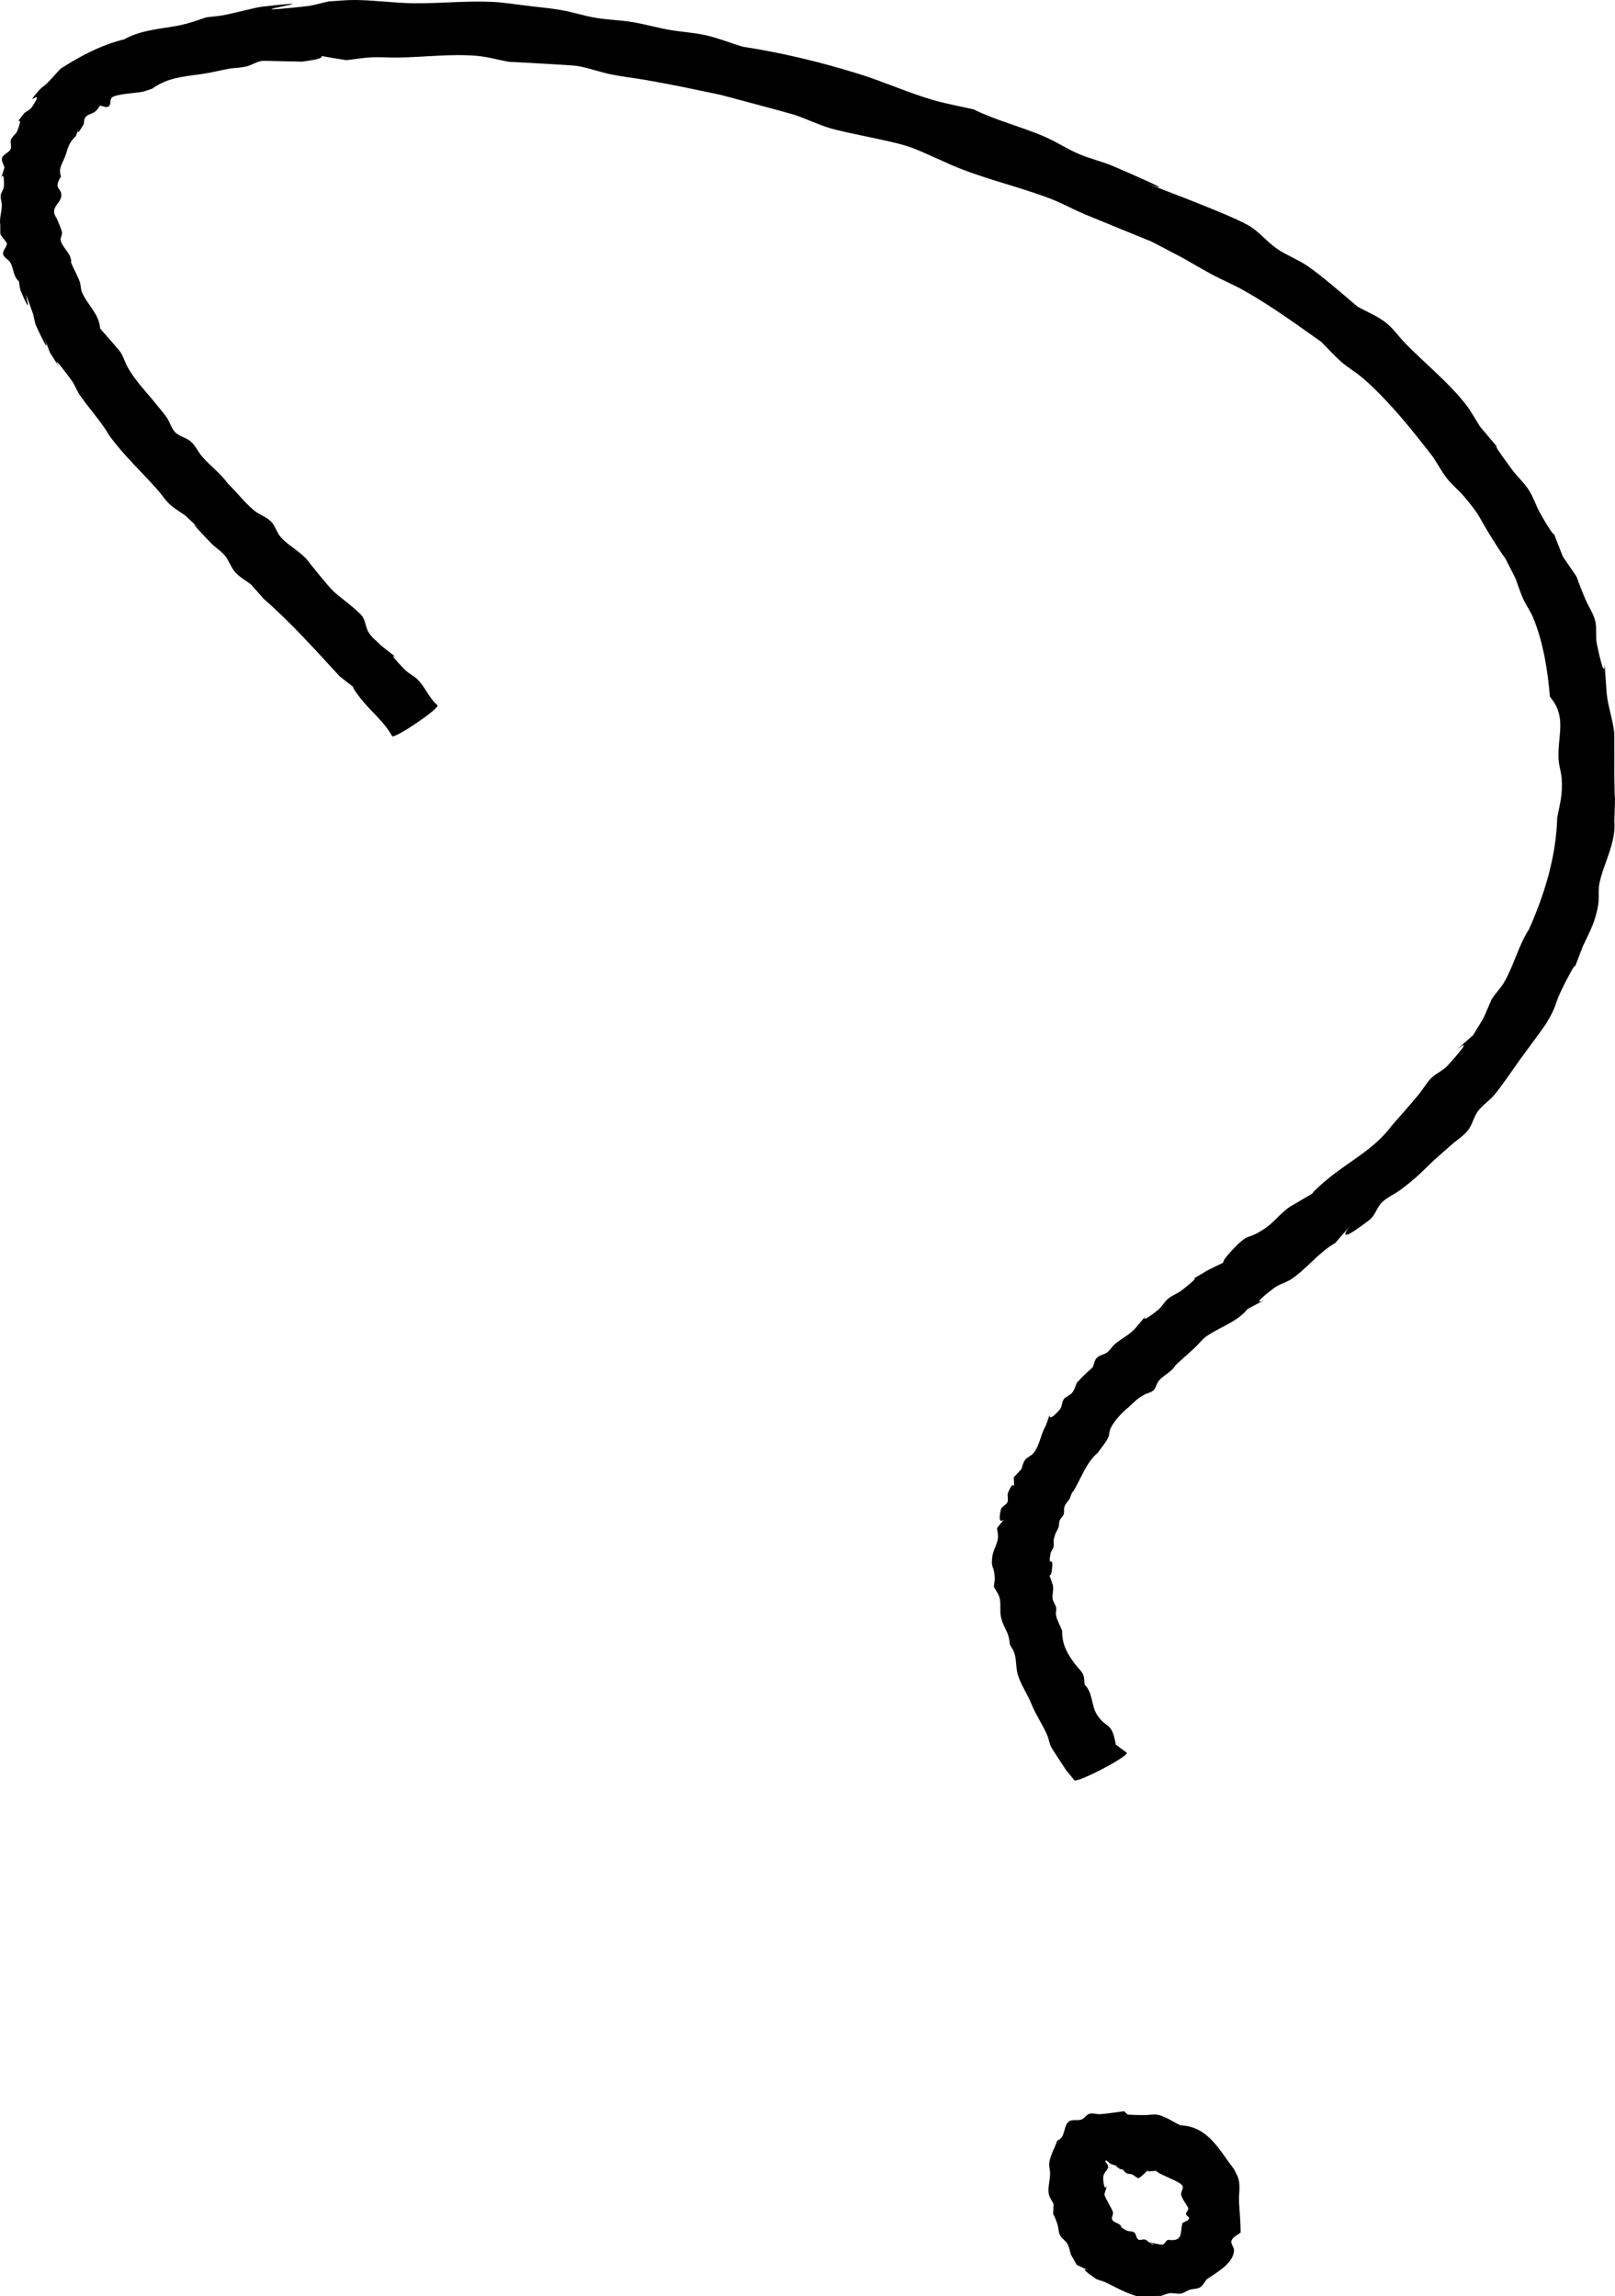 <?xml version="1.0" encoding="UTF-8" standalone="no"?>
<!-- Created with Inkscape (http://www.inkscape.org/) -->

<svg
   xmlns:dc="http://purl.org/dc/elements/1.1/"
   xmlns:cc="http://creativecommons.org/ns#"
   xmlns:rdf="http://www.w3.org/1999/02/22-rdf-syntax-ns#"
   xmlns:svg="http://www.w3.org/2000/svg"
   xmlns="http://www.w3.org/2000/svg"
   xmlns:sodipodi="http://sodipodi.sourceforge.net/DTD/sodipodi-0.dtd"
   xmlns:inkscape="http://www.inkscape.org/namespaces/inkscape"
   width="497.642"
   height="707.658"
   id="svg2"
   version="1.1"
   inkscape:version="0.48.2 r9819"
   sodipodi:docname="qmark.svg"
   inkscape:export-filename="/mnt/tb/projects/dt/raggregate/icons/qmark.png"
   inkscape:export-xdpi="10.127754"
   inkscape:export-ydpi="10.127754">
  <defs
     id="defs4" />
  <sodipodi:namedview
     id="base"
     pagecolor="#ffffff"
     bordercolor="#666666"
     borderopacity="1.0"
     inkscape:pageopacity="0.0"
     inkscape:pageshadow="2"
     inkscape:zoom="0.35"
     inkscape:cx="-354.66976"
     inkscape:cy="355.95438"
     inkscape:document-units="px"
     inkscape:current-layer="layer1"
     showgrid="false"
     fit-margin-top="0"
     fit-margin-left="0"
     fit-margin-right="0"
     fit-margin-bottom="0"
     inkscape:window-width="1918"
     inkscape:window-height="1059"
     inkscape:window-x="0"
     inkscape:window-y="19"
     inkscape:window-maximized="0" />
  <g
     inkscape:label="Layer 1"
     inkscape:groupmode="layer"
     id="layer1"
     transform="translate(-51.098,-180.658)">
    <path
       style="fill:#000000;fill-opacity:1"
       id="path2994"
       d="m 171.918,407.534 c -2.387,-4.348 -6.328,-7.424 -9.381,-11.221 -5.55,-6.902 0.764,-1.17 -6.803,-7.231 -7.564,-8.218 -14.946,-16.492 -23.377,-23.849 -1.297,-1.47 -2.595,-2.94 -3.892,-4.41 -1.612,-1.246 -3.469,-2.226 -4.835,-3.737 -1.379,-1.525 -1.956,-3.648 -3.27,-5.229 -1.217,-1.464 -2.932,-2.443 -4.25,-3.817 -14.462,-15.08 7.826,6.561 -7.871,-8.453 -1.61,-1.162 -3.373,-2.137 -4.829,-3.487 -1.459,-1.354 -2.528,-3.078 -3.85,-4.567 -4.878,-5.489 -10.237,-10.477 -14.607,-16.368 -2.644,-4.583 -6.323,-8.481 -9.299,-12.798 -0.987,-1.432 -1.52,-3.151 -2.554,-4.549 -11.162,-15.092 3.017,6.781 -6.637,-8.542 -7.023,-18.587 3.93,9.369 -4.186,-8.079 -0.602,-1.294 -0.635,-2.789 -1.114,-4.133 -5.13,-14.382 1.628,5.692 -3.588,-6.526 -0.429,-1.005 -0.446,-2.139 -0.669,-3.208 -1.789,-1.492 -1.564,-3.938 -2.629,-5.76 -0.581,-0.994 -2.033,-1.498 -2.235,-2.631 -0.209,-1.17 1.317,-2.191 1.165,-3.37 -2.533,-3.515 -1.918,-1.595 -2.037,-5.694 -0.304,-1.986 0.479,-3.9 0.486,-5.861 0.004,-1.044 -0.448,-2.076 -0.336,-3.114 0.107,-0.996 0.938,-1.842 0.978,-2.843 0.325,-8.093 -2.506,2.838 0.179,-5.749 -0.242,-1.004 -1.053,-2.033 -0.727,-3.013 0.391,-1.176 2.068,-1.534 2.609,-2.649 0.43,-0.887 -0.231,-2.031 0.109,-2.956 0.386,-1.049 1.572,-1.666 1.977,-2.708 2.88,-7.417 -3.213,1.61 2.133,-5.466 0.781,-0.608 1.792,-1 2.342,-1.823 4.771,-7.146 -3.473,1.366 2.275,-5.279 0.693,-0.802 1.642,-1.344 2.407,-2.077 0.55,-0.527 3.653,-3.962 4.114,-4.47 6.046,-3.894 12.611,-7.368 19.621,-9.08 5.078,-2.788 10.456,-3.143 15.99,-4.104 3.381,-0.587 6.128,-1.622 9.378,-2.687 1.835,-0.23 3.684,-0.366 5.505,-0.691 1.764,-0.315 9.784,-2.37 11.492,-2.563 27.102,-3.058 -15.17,2.954 13.594,-0.127 2.406,-0.258 4.733,-1.014 7.099,-1.52 2.669,-0.145 5.334,-0.448 8.007,-0.435 6.062,0.029 12.098,0.942 18.16,1.006 8.138,0.085 16.283,-0.812 24.412,-0.418 3.56,0.173 7.083,0.794 10.625,1.19 3.497,0.447 7.019,0.727 10.491,1.34 3.549,0.627 6.994,1.776 10.547,2.375 3.702,0.624 7.483,0.686 11.188,1.291 3.783,0.618 7.478,1.697 11.251,2.375 3.849,0.692 7.793,0.858 11.605,1.732 3.804,0.872 7.45,2.326 11.175,3.488 12.081,1.849 24.092,4.754 35.771,8.371 7.782,2.41 15.234,5.831 23.06,8.096 4.088,1.183 8.293,1.919 12.44,2.878 7.095,3.501 14.852,5.347 22.078,8.509 3.497,1.53 6.703,3.679 10.211,5.184 3.579,1.536 7.431,2.379 11.006,3.924 37.923,16.385 -17.911,-5.615 21.093,9.447 4.226,1.693 16.883,6.531 20.848,9.032 2.996,1.89 5.248,4.794 8.163,6.808 2.882,1.991 6.235,3.223 9.156,5.157 4.303,2.85 11.707,9.328 15.671,12.691 2.88,1.62 6.024,2.843 8.641,4.861 2.408,1.856 4.133,4.46 6.263,6.628 6.019,6.124 13.07,11.805 18.41,18.558 1.714,2.167 2.992,4.646 4.488,6.969 13.128,15.652 -2.08,-2.987 9.874,13.272 1.595,2.17 3.674,3.976 5.133,6.24 1.457,2.26 2.225,4.903 3.555,7.24 7.313,12.849 1.547,-0.272 6.961,13.32 6.458,9.568 2.534,2.762 6.936,13.145 0.938,2.213 2.404,4.229 3.002,6.558 0.602,2.349 0.043,4.881 0.541,7.253 3.931,18.736 1.435,-5.57 2.922,13.715 0.12,4.666 1.97,9.065 2.429,13.671 0.06,0.607 0.016,12.905 0.027,13.642 0.178,12.102 0.361,1.645 0.005,13.456 0.603,6.758 -3.381,13.233 -4.607,19.271 -0.446,2.195 -0.011,4.5 -0.392,6.707 -0.916,5.314 -2.485,7.882 -4.71,12.675 -5.427,13.913 0.922,-1.377 -5.94,12.179 -3.309,6.535 -1.61,5.463 -5.43,11.737 -0.649,1.065 -7.287,10.018 -7.998,10.981 -1.729,2.466 -6.086,8.819 -8.069,11.088 -1.513,1.731 -3.528,3.009 -4.898,4.855 -1.323,1.782 -1.709,4.159 -3.085,5.899 -1.406,1.778 -3.417,2.981 -5.12,4.478 -1.724,1.516 -3.441,3.04 -5.162,4.56 -4.33,4.148 -5.682,5.697 -10.522,9.302 -1.828,1.361 -4.03,2.24 -5.665,3.828 -1.596,1.55 -2.109,4.08 -3.873,5.435 -16.928,13.008 2.153,-7.355 -10.526,7.093 -5.07,2.885 -8.708,7.875 -13.475,11.107 -1.672,1.134 -3.779,1.554 -5.387,2.777 -12.599,9.58 6.308,-1.323 -8.13,6.46 -3.367,4.142 -8.712,5.576 -12.851,8.53 -1.247,0.89 -2.147,2.189 -3.263,3.238 -2.005,1.885 -4.095,3.679 -6.101,5.564 -1.208,2.139 -3.7,3.002 -5.196,4.834 -0.71,0.87 -0.837,2.161 -1.648,2.938 -0.744,0.712 -1.904,0.8 -2.795,1.316 -2.368,1.37 -2.795,1.952 -4.687,3.721 -2.133,1.75 -4.504,4.156 -5.723,6.703 -0.405,0.846 -0.294,1.875 -0.683,2.728 -0.781,1.713 -2.129,3.106 -3.178,4.67 -3.195,2.773 -4.55,6.309 -6.452,9.902 -2.885,5.451 -0.152,-1.082 -2.279,4.353 -0.52,0.774 -1.227,1.451 -1.561,2.321 -0.3,0.78 -0.016,1.701 -0.288,2.491 -0.244,0.711 -0.942,1.2 -1.219,1.899 -0.259,0.653 -0.141,1.409 -0.359,2.077 -0.215,0.661 -0.617,1.246 -0.926,1.868 -0.199,0.668 -0.398,1.336 -0.597,2.004 -0.009,0.727 0.131,1.472 -0.028,2.181 -0.171,0.759 -0.814,1.367 -0.942,2.134 -0.797,4.744 0.93,0.163 0.511,4.379 -0.476,4.789 -1.584,-0.316 0.036,4.728 0.732,1.57 -0.139,3.242 0.146,4.826 0.167,0.929 0.866,1.703 1.055,2.628 0.157,0.77 -0.191,1.587 -0.036,2.357 0.34,1.694 1.305,3.201 1.914,4.818 -0.166,4.132 1.713,7.32 4.119,10.479 0.754,0.989 1.784,1.807 2.301,2.938 0.445,0.974 0.328,2.116 0.492,3.175 2.522,2.357 2.048,6.494 3.76,9.179 2.999,4.704 4.557,1.875 5.843,9.295 1.127,0.836 2.255,1.673 3.382,2.509 0.596,1.145 -15.597,9.576 -16.193,8.431 l 0,0 c -0.84,-1.03 -1.68,-2.059 -2.52,-3.089 -0.123,-0.188 -4.42,-6.749 -4.565,-7.052 -0.609,-1.27 -0.771,-2.721 -1.355,-4.003 -1.395,-3.062 -3.341,-5.933 -4.643,-9.066 -1.234,-3.233 -3.385,-6.078 -4.334,-9.4 -0.604,-2.114 -0.348,-4.423 -1.022,-6.516 -0.31,-0.962 -0.933,-1.794 -1.399,-2.691 -0.305,-4.225 -1.853,-4.627 -2.733,-8.462 -0.455,-1.984 0.106,-4.139 -0.483,-6.087 -0.348,-1.152 -1.143,-2.119 -1.714,-3.179 0.088,-1.007 0.325,-2.013 0.265,-3.022 -0.232,-3.911 -1.25,-2.394 -0.715,-6.478 0.221,-1.688 1.567,-3.898 1.723,-5.61 0.091,-1.001 -0.2,-2 -0.3,-2.999 5.351,-6.906 -0.642,2.174 1.184,-5.705 0.232,-1.003 1.636,-1.373 2.039,-2.321 0.376,-0.885 -0.188,-1.989 0.172,-2.881 2.367,-5.876 1.922,1.776 1.786,-4.811 0.773,-0.818 1.546,-1.635 2.319,-2.453 0.379,-0.955 0.518,-2.045 1.138,-2.865 0.662,-0.877 1.873,-1.211 2.577,-2.053 1.935,-2.315 2.264,-5.923 3.804,-8.462 2.968,-8.01 -1.285,1.413 4.341,-5.021 0.741,-0.847 0.542,-2.245 1.209,-3.152 0.664,-0.902 1.945,-1.202 2.64,-2.08 0.692,-0.874 0.939,-2.022 1.408,-3.033 0.733,-0.766 1.466,-1.531 2.2,-2.297 0.9,-0.828 1.8,-1.657 2.701,-2.485 0.408,-0.955 0.5,-2.12 1.224,-2.864 0.854,-0.878 2.268,-0.987 3.243,-1.727 0.89,-0.676 1.433,-1.728 2.275,-2.462 2.023,-1.761 4.556,-2.884 6.356,-4.932 7.549,-8.806 -1.967,1.459 6.926,-5.59 1.255,-0.995 1.991,-2.541 3.226,-3.562 1.269,-1.049 2.915,-1.569 4.21,-2.586 9.835,-7.725 -2.841,0.283 7.925,-6.123 8.799,-4.488 1.276,0.218 8.215,-6.91 4.933,-5.069 3.51,-1.996 9.552,-6.081 3.193,-2.159 5.373,-5.629 8.909,-7.372 10.259,-6.14 1.374,-0.269 10.136,-7.628 6.575,-5.523 14.55,-9.319 19.77,-16.433 1.904,-2.174 6.691,-7.594 8.536,-9.873 1.315,-1.625 2.335,-3.501 3.816,-4.977 1.49,-1.486 3.607,-2.269 5.018,-3.83 15.15,-16.767 -10.882,7.356 7.845,-9.363 4.231,-7.005 2.338,-3.361 5.66,-10.94 1.076,-1.863 2.713,-3.358 3.806,-5.211 3.088,-5.233 4.457,-11.393 7.776,-16.521 4.821,-10.881 8.356,-22.391 8.683,-34.377 0.904,-4.679 1.674,-7.067 1.382,-11.875 -0.13,-2.142 -0.893,-4.217 -0.986,-6.361 -0.309,-7.142 2.655,-12.826 -2.647,-19.021 -0.696,-8.16 -2.029,-16.778 -5.183,-24.418 -0.836,-2.025 -2.181,-3.808 -3.079,-5.807 -0.922,-2.052 -1.579,-4.213 -2.369,-6.319 -5.719,-11.105 -0.52,-1.566 -7.381,-12.558 -4.086,-6.547 -3.269,-6.506 -8.35,-12.537 -1.663,-1.973 -3.731,-3.589 -5.328,-5.617 -1.611,-2.045 -2.837,-4.367 -4.256,-6.55 -6.521,-8.426 -13.351,-17.034 -21.365,-24.12 -2.177,-1.925 -4.749,-3.367 -6.94,-5.276 -2.205,-1.922 -4.146,-4.128 -6.219,-6.192 -7.854,-5.55 -15.765,-11.318 -24.172,-16.019 -3.013,-1.685 -6.221,-2.998 -9.267,-4.621 -3.112,-1.658 -6.134,-3.48 -9.202,-5.22 -3.228,-1.686 -6.457,-3.373 -9.685,-5.059 -1.771,-0.722 -19.294,-7.854 -20.968,-8.578 -3.441,-1.488 -6.736,-3.32 -10.238,-4.659 -10.836,-4.143 -22.4,-6.494 -32.943,-11.49 -3.684,-1.552 -7.251,-3.419 -11.052,-4.657 -5.54,-1.805 -18.268,-3.889 -23.854,-5.56 -3.791,-1.134 -7.351,-2.945 -11.116,-4.163 -1.822,-0.589 -20.707,-5.604 -22.638,-6.12 -8.496,-1.764 -14.136,-3.004 -22.677,-4.506 -3.685,-0.648 -7.414,-1.044 -11.08,-1.792 -3.526,-0.719 -6.922,-2.049 -10.477,-2.607 -1.702,-0.267 -19.182,-1.167 -21.017,-1.266 -3.263,-0.61 -6.482,-1.539 -9.789,-1.829 -7.739,-0.678 -16.259,0.383 -24.021,0.519 -2.842,0.05 -5.689,-0.195 -8.529,-0.053 -2.562,0.128 -5.097,0.575 -7.646,0.862 -15.305,-2.306 -0.549,-1.109 -13.788,0.46 -0.178,0.021 -11.823,-0.301 -12.188,-0.246 -1.719,0.259 -3.225,1.335 -4.916,1.739 -1.628,0.389 -3.321,0.417 -4.982,0.625 -3.041,0.576 -6.051,1.335 -9.117,1.758 -5.398,0.744 -10.188,1.092 -14.781,4.409 -1.055,0.342 -2.079,0.805 -3.166,1.025 -1.515,0.306 -8.134,0.65 -9.332,1.742 -0.717,0.654 -0.186,2.195 -0.99,2.739 -0.755,0.511 -1.818,-0.148 -2.727,-0.222 -1.791,3.248 -3.372,1.905 -4.607,3.844 -0.365,0.572 -0.109,1.397 -0.446,1.986 -4.215,7.353 1.344,-5.7 -2.314,3.487 -2.128,2.226 -2.242,2.999 -3.128,5.792 -0.784,2.471 -2.456,3.951 -1.461,6.696 -2.591,4.193 0.33,3.262 0.069,6.078 -0.218,2.349 -3.74,3.623 -1.418,6.795 0.217,0.52 1.628,3.756 1.671,4.394 0.055,0.818 -0.588,1.617 -0.431,2.421 0.436,2.237 3.536,4.274 3.213,6.882 0.795,2 1.939,3.855 2.66,5.883 0.38,1.07 0.28,2.285 0.73,3.327 1.632,3.774 5.294,6.642 5.559,11.093 0.381,0.436 5.965,6.793 6.245,7.228 0.911,1.415 1.362,3.082 2.167,4.559 2.486,4.566 6.118,8.003 9.285,12.069 0.968,1.227 2.036,2.381 2.904,3.68 0.951,1.422 1.324,3.255 2.537,4.461 1.339,1.332 3.464,1.637 4.867,2.902 1.415,1.276 2.181,3.134 3.426,4.576 2.501,2.895 5.675,5.169 7.924,8.304 2.762,2.696 5.117,5.821 8.079,8.297 1.586,1.326 3.738,1.919 5.2,3.38 1.331,1.329 1.74,3.377 2.979,4.792 2.66,3.038 6.685,4.686 8.993,8.113 1.619,1.995 5.515,6.925 7.391,8.728 1.495,1.437 7.546,5.85 8.792,7.634 1.042,1.493 1.031,3.547 2.022,5.075 1.007,1.553 2.571,2.663 3.857,3.994 12.188,9.668 -2.613,-2.685 7.241,7.375 1.113,1.137 2.641,1.801 3.79,2.902 2.518,2.411 3.606,5.805 6.262,8.067 0.67,0.989 -13.322,10.465 -13.992,9.475 z"
       inkscape:connector-curvature="0" />
    <path
       style="fill:#000000;fill-opacity:1"
       id="path2996"
       d="m 389.876,832.523 c 4.574,-0.5 9.263,0.025 13.883,0.03 1.401,0.002 2.833,-0.368 4.201,-0.069 2.488,0.544 4.592,2.207 6.923,3.231 8.457,0.281 11.985,7.701 16.557,13.651 0.457,1.065 1.133,2.061 1.37,3.195 0.465,2.23 -0.028,4.558 0.085,6.833 0.155,3.129 0.505,6.181 0.497,9.319 -0.939,0.841 -2.379,1.342 -2.817,2.524 -0.358,0.967 0.809,1.966 0.771,2.997 -0.155,4.131 -5.563,6.9 -8.454,8.973 -0.67,0.808 -1.113,1.877 -2.009,2.425 -0.928,0.567 -2.142,0.408 -3.176,0.745 -0.948,0.309 -1.764,1.016 -2.746,1.186 -1.127,0.195 -2.293,-0.251 -3.428,-0.117 -0.951,0.112 -1.829,0.564 -2.744,0.847 -2.5,0.008 -5.001,0.016 -7.501,0.023 -3.444,-0.964 -6.492,-2.797 -9.693,-4.291 -0.998,-0.466 -2.171,-0.577 -3.076,-1.204 -9.116,-6.31 5.45,1.222 -5.628,-4.111 -0.589,-1.035 -1.179,-2.07 -1.768,-3.105 -0.371,-1.124 -0.534,-2.34 -1.114,-3.372 -0.576,-1.025 -1.756,-1.635 -2.29,-2.682 -0.515,-1.008 -0.423,-2.23 -0.769,-3.308 -1.681,-5.237 -1.311,-0.801 -1.225,-6.362 -0.482,-0.992 -1.246,-1.892 -1.446,-2.977 -0.392,-2.123 0.437,-4.307 0.391,-6.465 -0.024,-1.134 -0.408,-2.276 -0.223,-3.395 0.384,-2.329 1.696,-4.407 2.438,-6.648 2.662,-0.869 1.748,-4.545 3.62,-5.888 1.049,-0.753 2.62,-0.142 3.828,-0.596 0.945,-0.356 1.486,-1.496 2.458,-1.769 1.097,-0.308 2.28,0.204 3.416,0.119 2.43,-0.181 4.834,-0.611 7.252,-0.916 0.764,0.692 3.419,3.367 4.737,3.651 1.154,0.249 2.39,-0.434 3.537,-0.157 1.328,0.32 5.323,3.599 6.689,4.509 0.892,0.758 -9.822,13.377 -10.715,12.619 l 0,0 c -0.593,-0.388 -1.186,-0.776 -1.779,-1.164 -0.592,-0.132 -1.25,-0.096 -1.776,-0.397 -0.591,-0.339 -0.898,-1.039 -1.444,-1.448 -1.657,-1.242 -2.888,-0.093 -4.699,-0.133 5.616,-0.816 2.87,-0.403 1.263,-1.309 -0.493,-0.278 -0.832,-0.817 -1.364,-1.008 -0.154,-0.055 -0.144,0.294 -0.215,0.441 2.311,2.331 -0.842,2.53 -0.655,5.269 0.442,6.5 2.22,-1.851 0.355,4.796 0.567,1.879 2.504,4.435 2.656,5.572 0.095,0.713 -0.535,1.474 -0.267,2.142 0.467,1.162 2.626,0.986 2.863,2.433 0.572,0.335 1.099,0.762 1.715,1.006 0.723,0.285 1.649,0.086 2.261,0.565 0.648,0.507 0.523,1.697 1.209,2.151 0.582,0.385 1.424,-0.168 2.093,0.03 1.017,0.301 1.534,1.706 2.832,1.448 -7.254,-1.991 1.658,0.237 2.558,0.11 0.85,-0.119 1.007,-1.727 2.141,-1.43 4.205,0.364 3.233,-2.06 3.98,-5.205 0.683,-0.463 1.737,-0.625 2.05,-1.389 0.21,-0.511 -0.874,-0.834 -0.912,-1.385 -0.045,-0.646 0.777,-1.174 0.69,-1.816 -0.067,-0.49 -2.74,-3.751 -2.138,-4.824 0.133,-0.659 0.609,-1.339 0.399,-1.978 -0.466,-1.411 -7.115,-3.43 -8.186,-4.716 -11.384,0.732 3.628,0.149 -5.476,-0.54 -0.964,-0.073 -1.981,0.706 -2.879,0.348 -0.596,-0.238 2.265,-0.411 1.753,-0.798 -1.338,-1.012 -3.696,1.624 -5.035,0.021 -1.148,0.412 -6.97,-15.826 -5.822,-16.238 z"
       inkscape:connector-curvature="0" />
  </g>
</svg>
